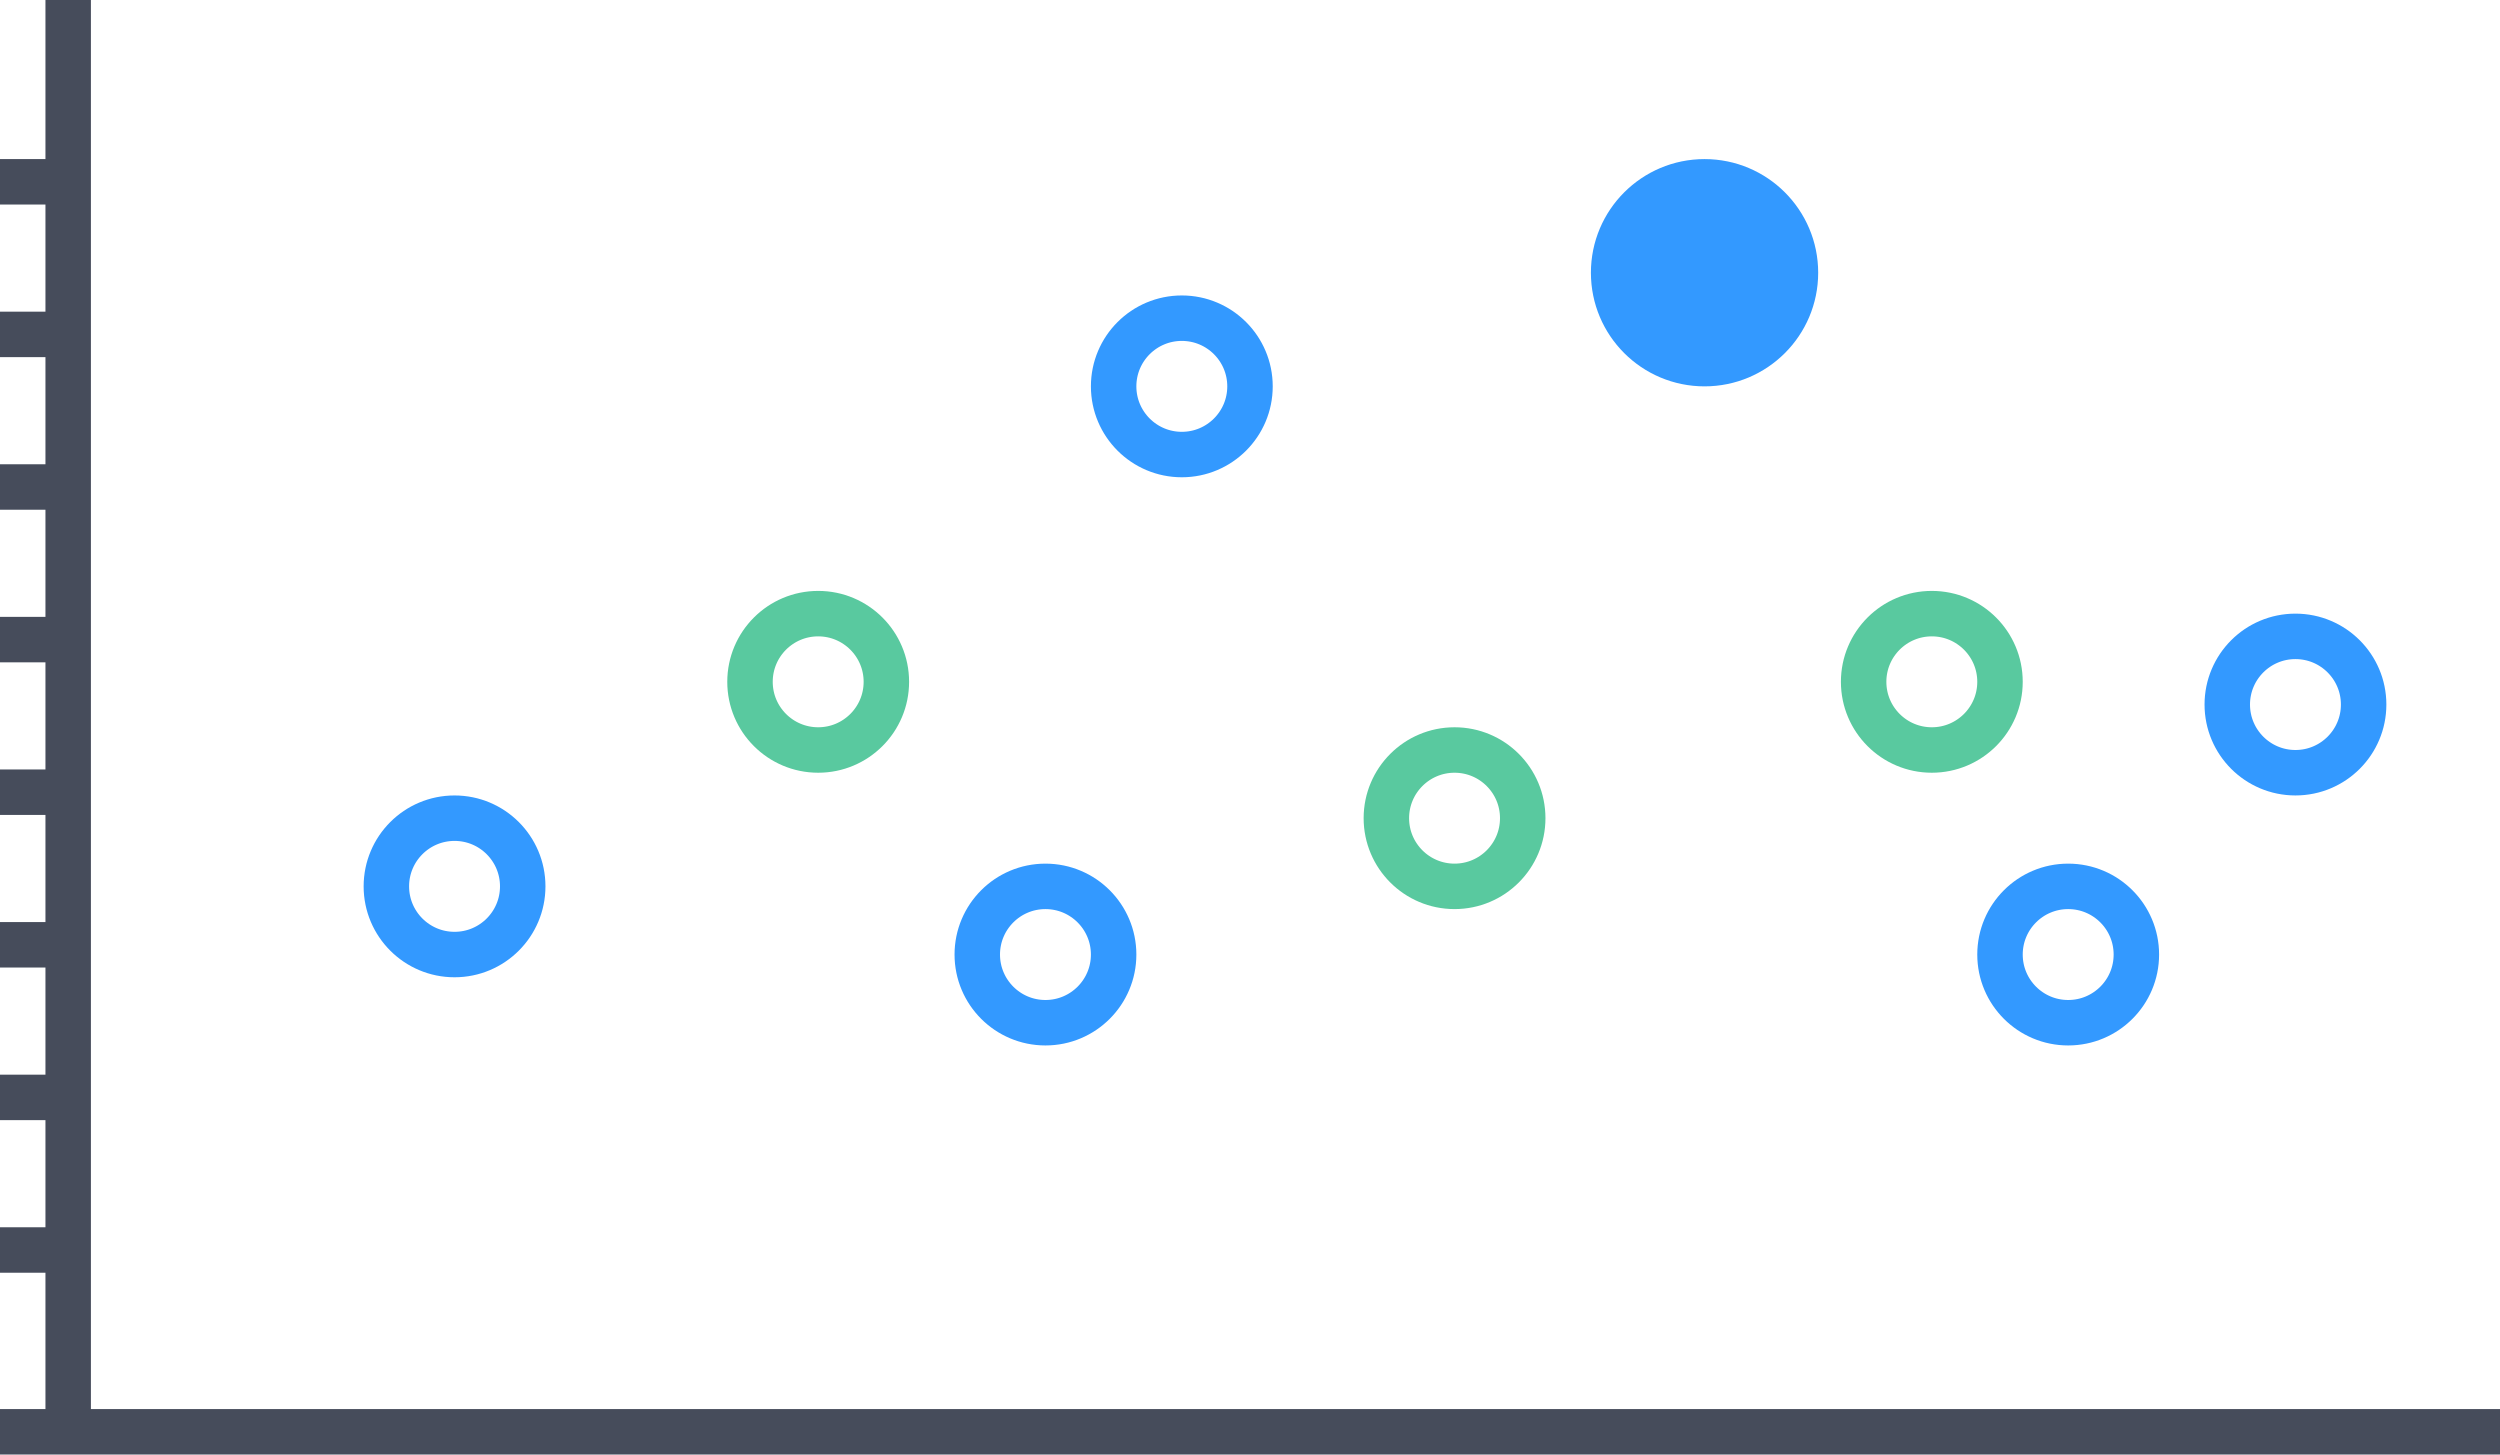 <?xml version="1.0" encoding="UTF-8" standalone="no"?>
<svg width="110px" height="64px" viewBox="0 0 110 64" version="1.1" xmlns="http://www.w3.org/2000/svg" xmlns:xlink="http://www.w3.org/1999/xlink">
    <!-- Generator: Sketch 43.1 (39012) - http://www.bohemiancoding.com/sketch -->
    <title>2散点图</title>
    <desc>Created with Sketch.</desc>
    <defs></defs>
    <g id="Page-1" stroke="none" stroke-width="1" fill="none" fill-rule="evenodd">
        <g id="缩略图-copy" transform="translate(-315, -347)">
            <g id="2散点图" transform="translate(315, 347)">
                <circle id="Oval-Copy-2" stroke="#59C99F" stroke-width="2" cx="64" cy="36" r="3"></circle>
                <circle id="Oval-Copy-4" stroke="#59C99F" stroke-width="2" cx="36" cy="30" r="3"></circle>
                <circle id="Oval-Copy-9" stroke="#3399FF" stroke-width="2" cx="52" cy="17" r="3"></circle>
                <circle id="Oval-Copy-10" stroke="#3399FF" stroke-width="2" cx="46" cy="42" r="3"></circle>
                <circle id="Oval-Copy-11" stroke="#59C99F" stroke-width="2" cx="85" cy="30" r="3"></circle>
                <circle id="Oval-Copy-6" stroke="#3399FF" stroke-width="2" cx="101" cy="31" r="3"></circle>
                <circle id="Oval-Copy-7" stroke="#3399FF" stroke-width="2" cx="91" cy="42" r="3"></circle>
                <circle id="Oval-Copy-3" stroke="#3399FF" stroke-width="2" cx="20" cy="39" r="3"></circle>
                <circle id="Oval-Copy-5" stroke="#3399FF" stroke-width="2" fill="#3399FF" cx="75" cy="12" r="4"></circle>
                <path d="M4,62 L110,62 L110,64 L0,64 L0,62 L2,62 L2,0 L4,0 L4,62 Z M0,7 L2,7 L2,9 L0,9 L0,7 Z M0,13.714 L2,13.714 L2,15.714 L0,15.714 L0,13.714 Z M0,20.429 L2,20.429 L2,22.429 L0,22.429 L0,20.429 Z M0,27.143 L2,27.143 L2,29.143 L0,29.143 L0,27.143 Z M0,33.857 L2,33.857 L2,35.857 L0,35.857 L0,33.857 Z M0,40.571 L2,40.571 L2,42.571 L0,42.571 L0,40.571 Z M0,47.286 L2,47.286 L2,49.286 L0,49.286 L0,47.286 Z M0,54 L2,54 L2,56 L0,56 L0,54 Z" id="Combined-Shape-Copy" fill="#464C5B"></path>
            </g>
        </g>
    </g>
</svg>